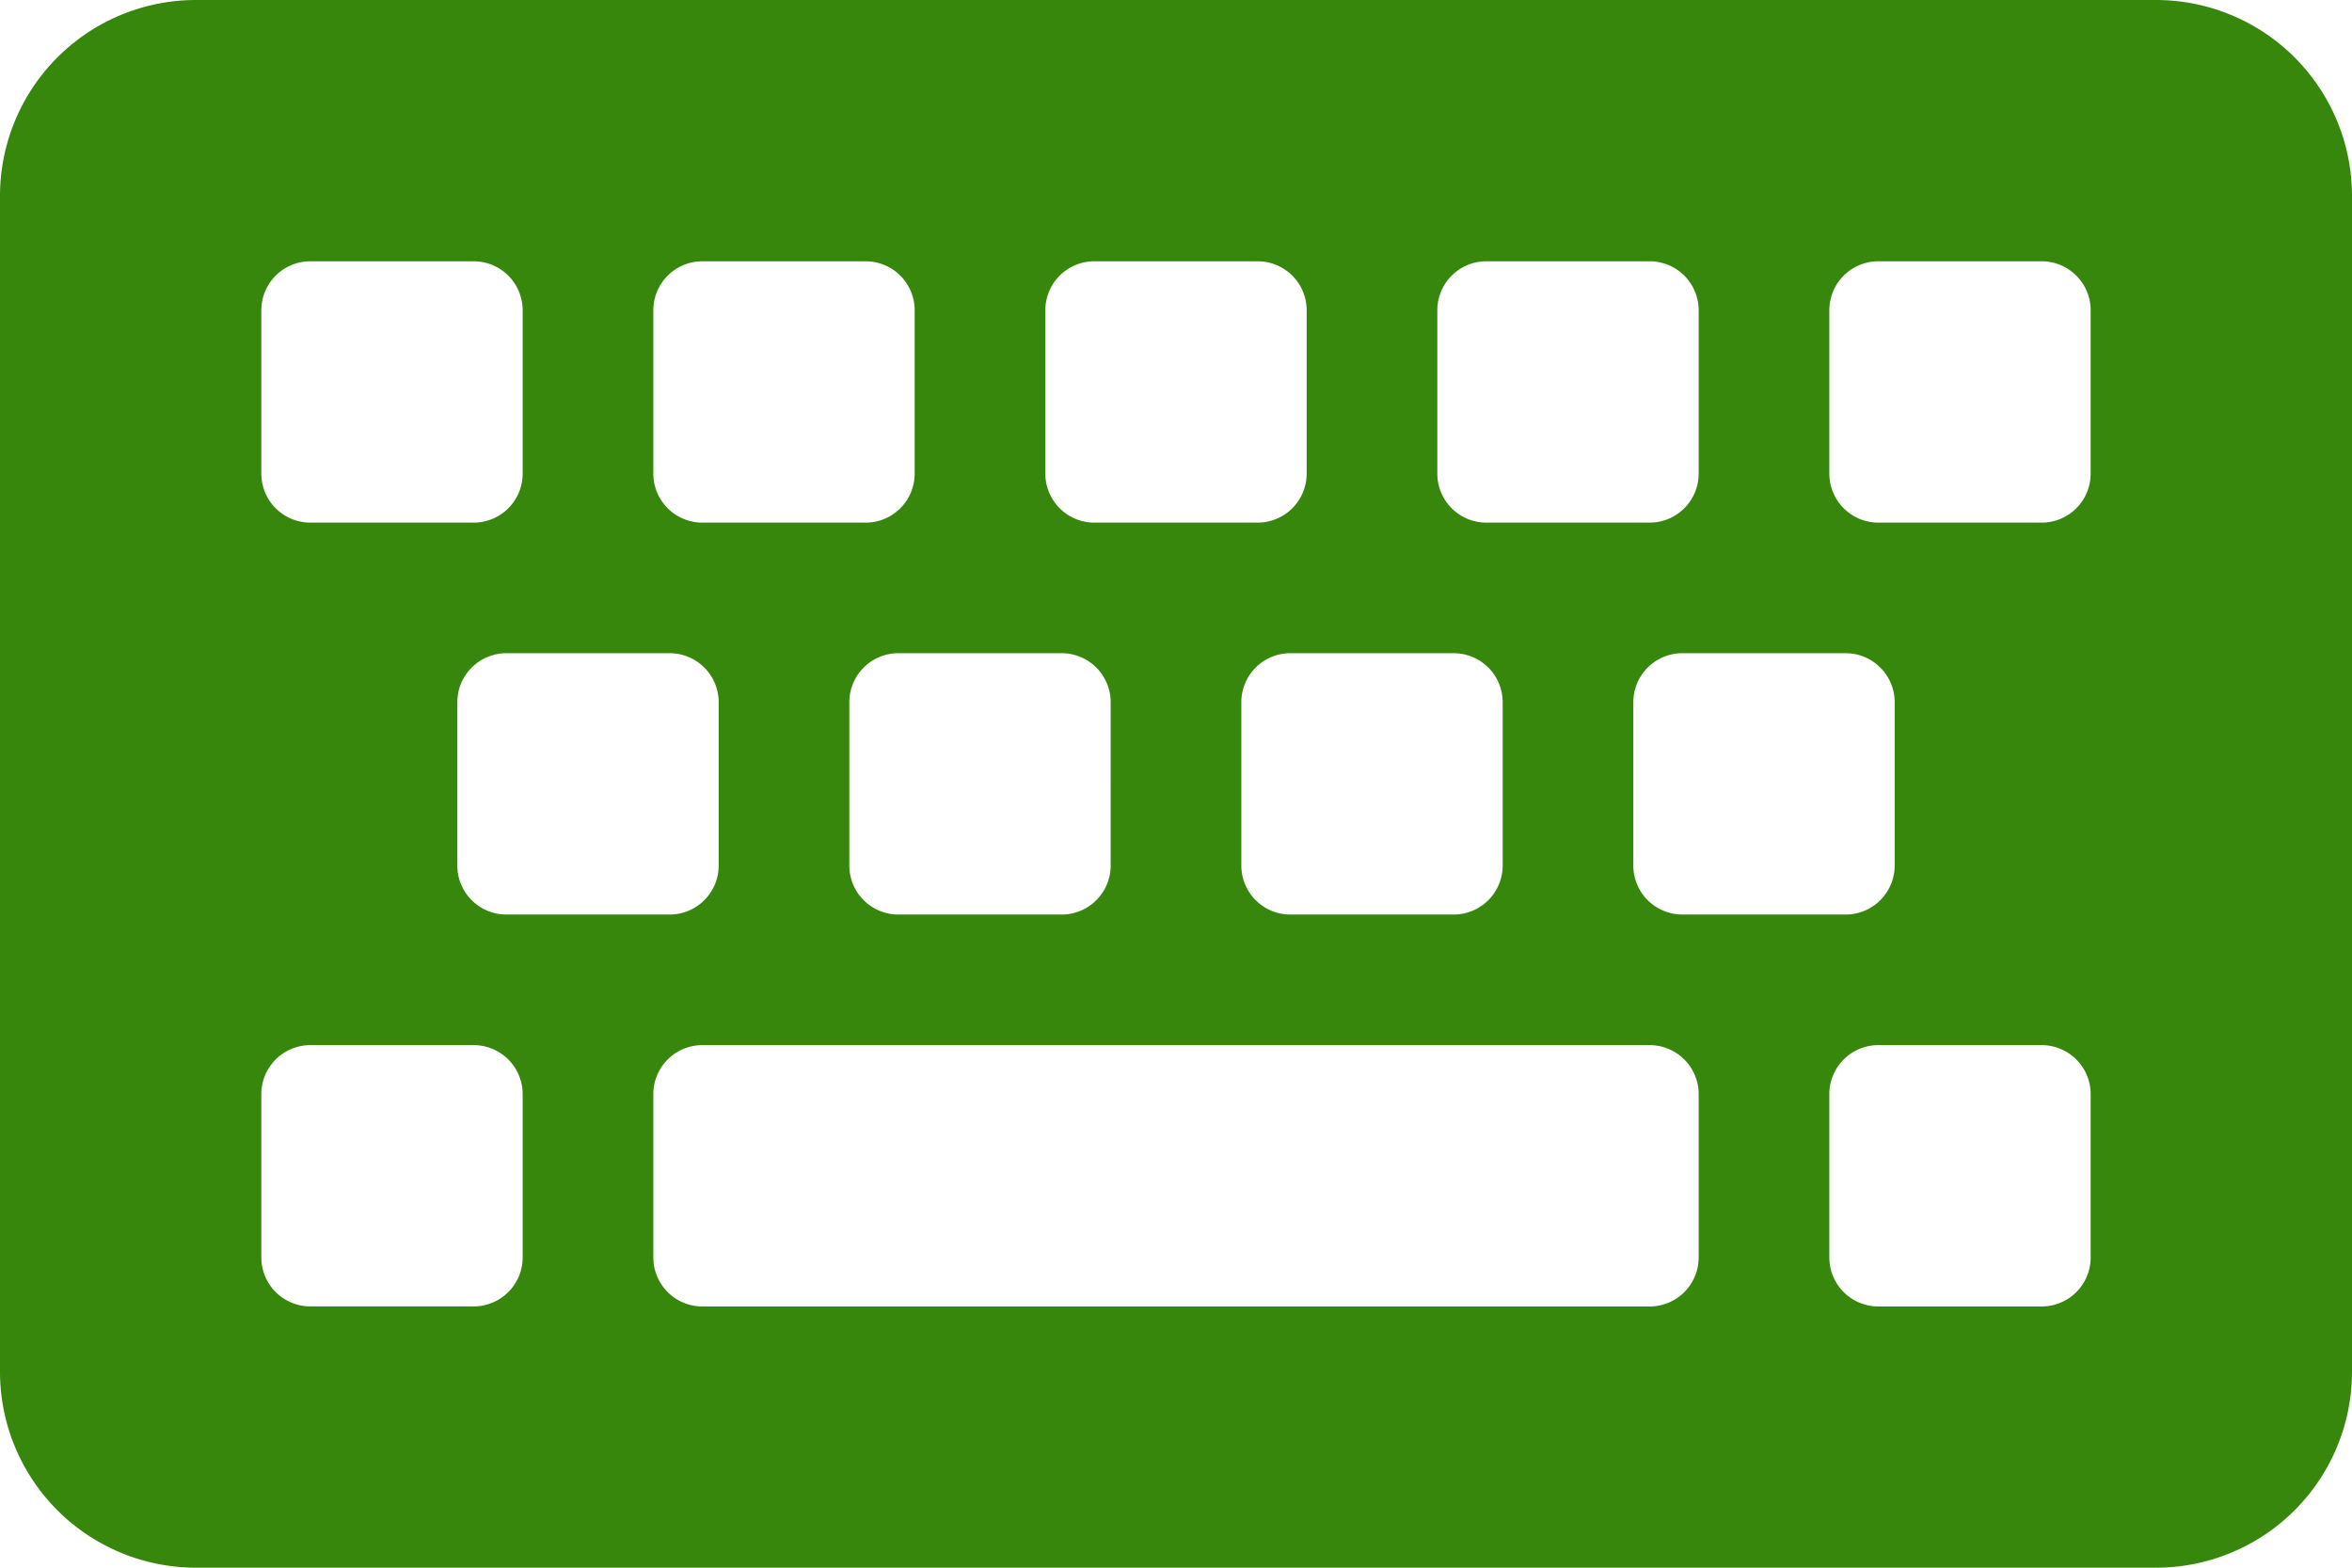 <svg xmlns="http://www.w3.org/2000/svg" width="40.5" height="27" viewBox="0 0 40.5 27">
  <path id="keyboard" d="M37.125,31.5H3.375A3.375,3.375,0,0,1,0,28.125V7.875A3.375,3.375,0,0,1,3.375,4.5h33.75A3.375,3.375,0,0,1,40.5,7.875v20.25A3.375,3.375,0,0,1,37.125,31.5ZM9,12.656V9.844A.844.844,0,0,0,8.156,9H5.344a.844.844,0,0,0-.844.844v2.813a.844.844,0,0,0,.844.844H8.156A.844.844,0,0,0,9,12.656Zm6.75,0V9.844A.844.844,0,0,0,14.906,9H12.094a.844.844,0,0,0-.844.844v2.813a.844.844,0,0,0,.844.844h2.813A.844.844,0,0,0,15.75,12.656Zm6.75,0V9.844A.844.844,0,0,0,21.656,9H18.844A.844.844,0,0,0,18,9.844v2.813a.844.844,0,0,0,.844.844h2.813A.844.844,0,0,0,22.5,12.656Zm6.75,0V9.844A.844.844,0,0,0,28.406,9H25.594a.844.844,0,0,0-.844.844v2.813a.844.844,0,0,0,.844.844h2.813A.844.844,0,0,0,29.25,12.656Zm6.75,0V9.844A.844.844,0,0,0,35.156,9H32.344a.844.844,0,0,0-.844.844v2.813a.844.844,0,0,0,.844.844h2.813A.844.844,0,0,0,36,12.656Zm-23.625,6.75V16.594a.844.844,0,0,0-.844-.844H8.719a.844.844,0,0,0-.844.844v2.813a.844.844,0,0,0,.844.844h2.813A.844.844,0,0,0,12.375,19.406Zm6.75,0V16.594a.844.844,0,0,0-.844-.844H15.469a.844.844,0,0,0-.844.844v2.813a.844.844,0,0,0,.844.844h2.813A.844.844,0,0,0,19.125,19.406Zm6.75,0V16.594a.844.844,0,0,0-.844-.844H22.219a.844.844,0,0,0-.844.844v2.813a.844.844,0,0,0,.844.844h2.813A.844.844,0,0,0,25.875,19.406Zm6.75,0V16.594a.844.844,0,0,0-.844-.844H28.969a.844.844,0,0,0-.844.844v2.813a.844.844,0,0,0,.844.844h2.813A.844.844,0,0,0,32.625,19.406ZM9,26.156V23.344a.844.844,0,0,0-.844-.844H5.344a.844.844,0,0,0-.844.844v2.813A.844.844,0,0,0,5.344,27H8.156A.844.844,0,0,0,9,26.156Zm20.25,0V23.344a.844.844,0,0,0-.844-.844H12.094a.844.844,0,0,0-.844.844v2.813a.844.844,0,0,0,.844.844H28.406A.844.844,0,0,0,29.25,26.156Zm6.75,0V23.344a.844.844,0,0,0-.844-.844H32.344a.844.844,0,0,0-.844.844v2.813a.844.844,0,0,0,.844.844h2.813A.844.844,0,0,0,36,26.156Z" transform="translate(0 -4.5)" fill=" #38870D"/>
</svg>
